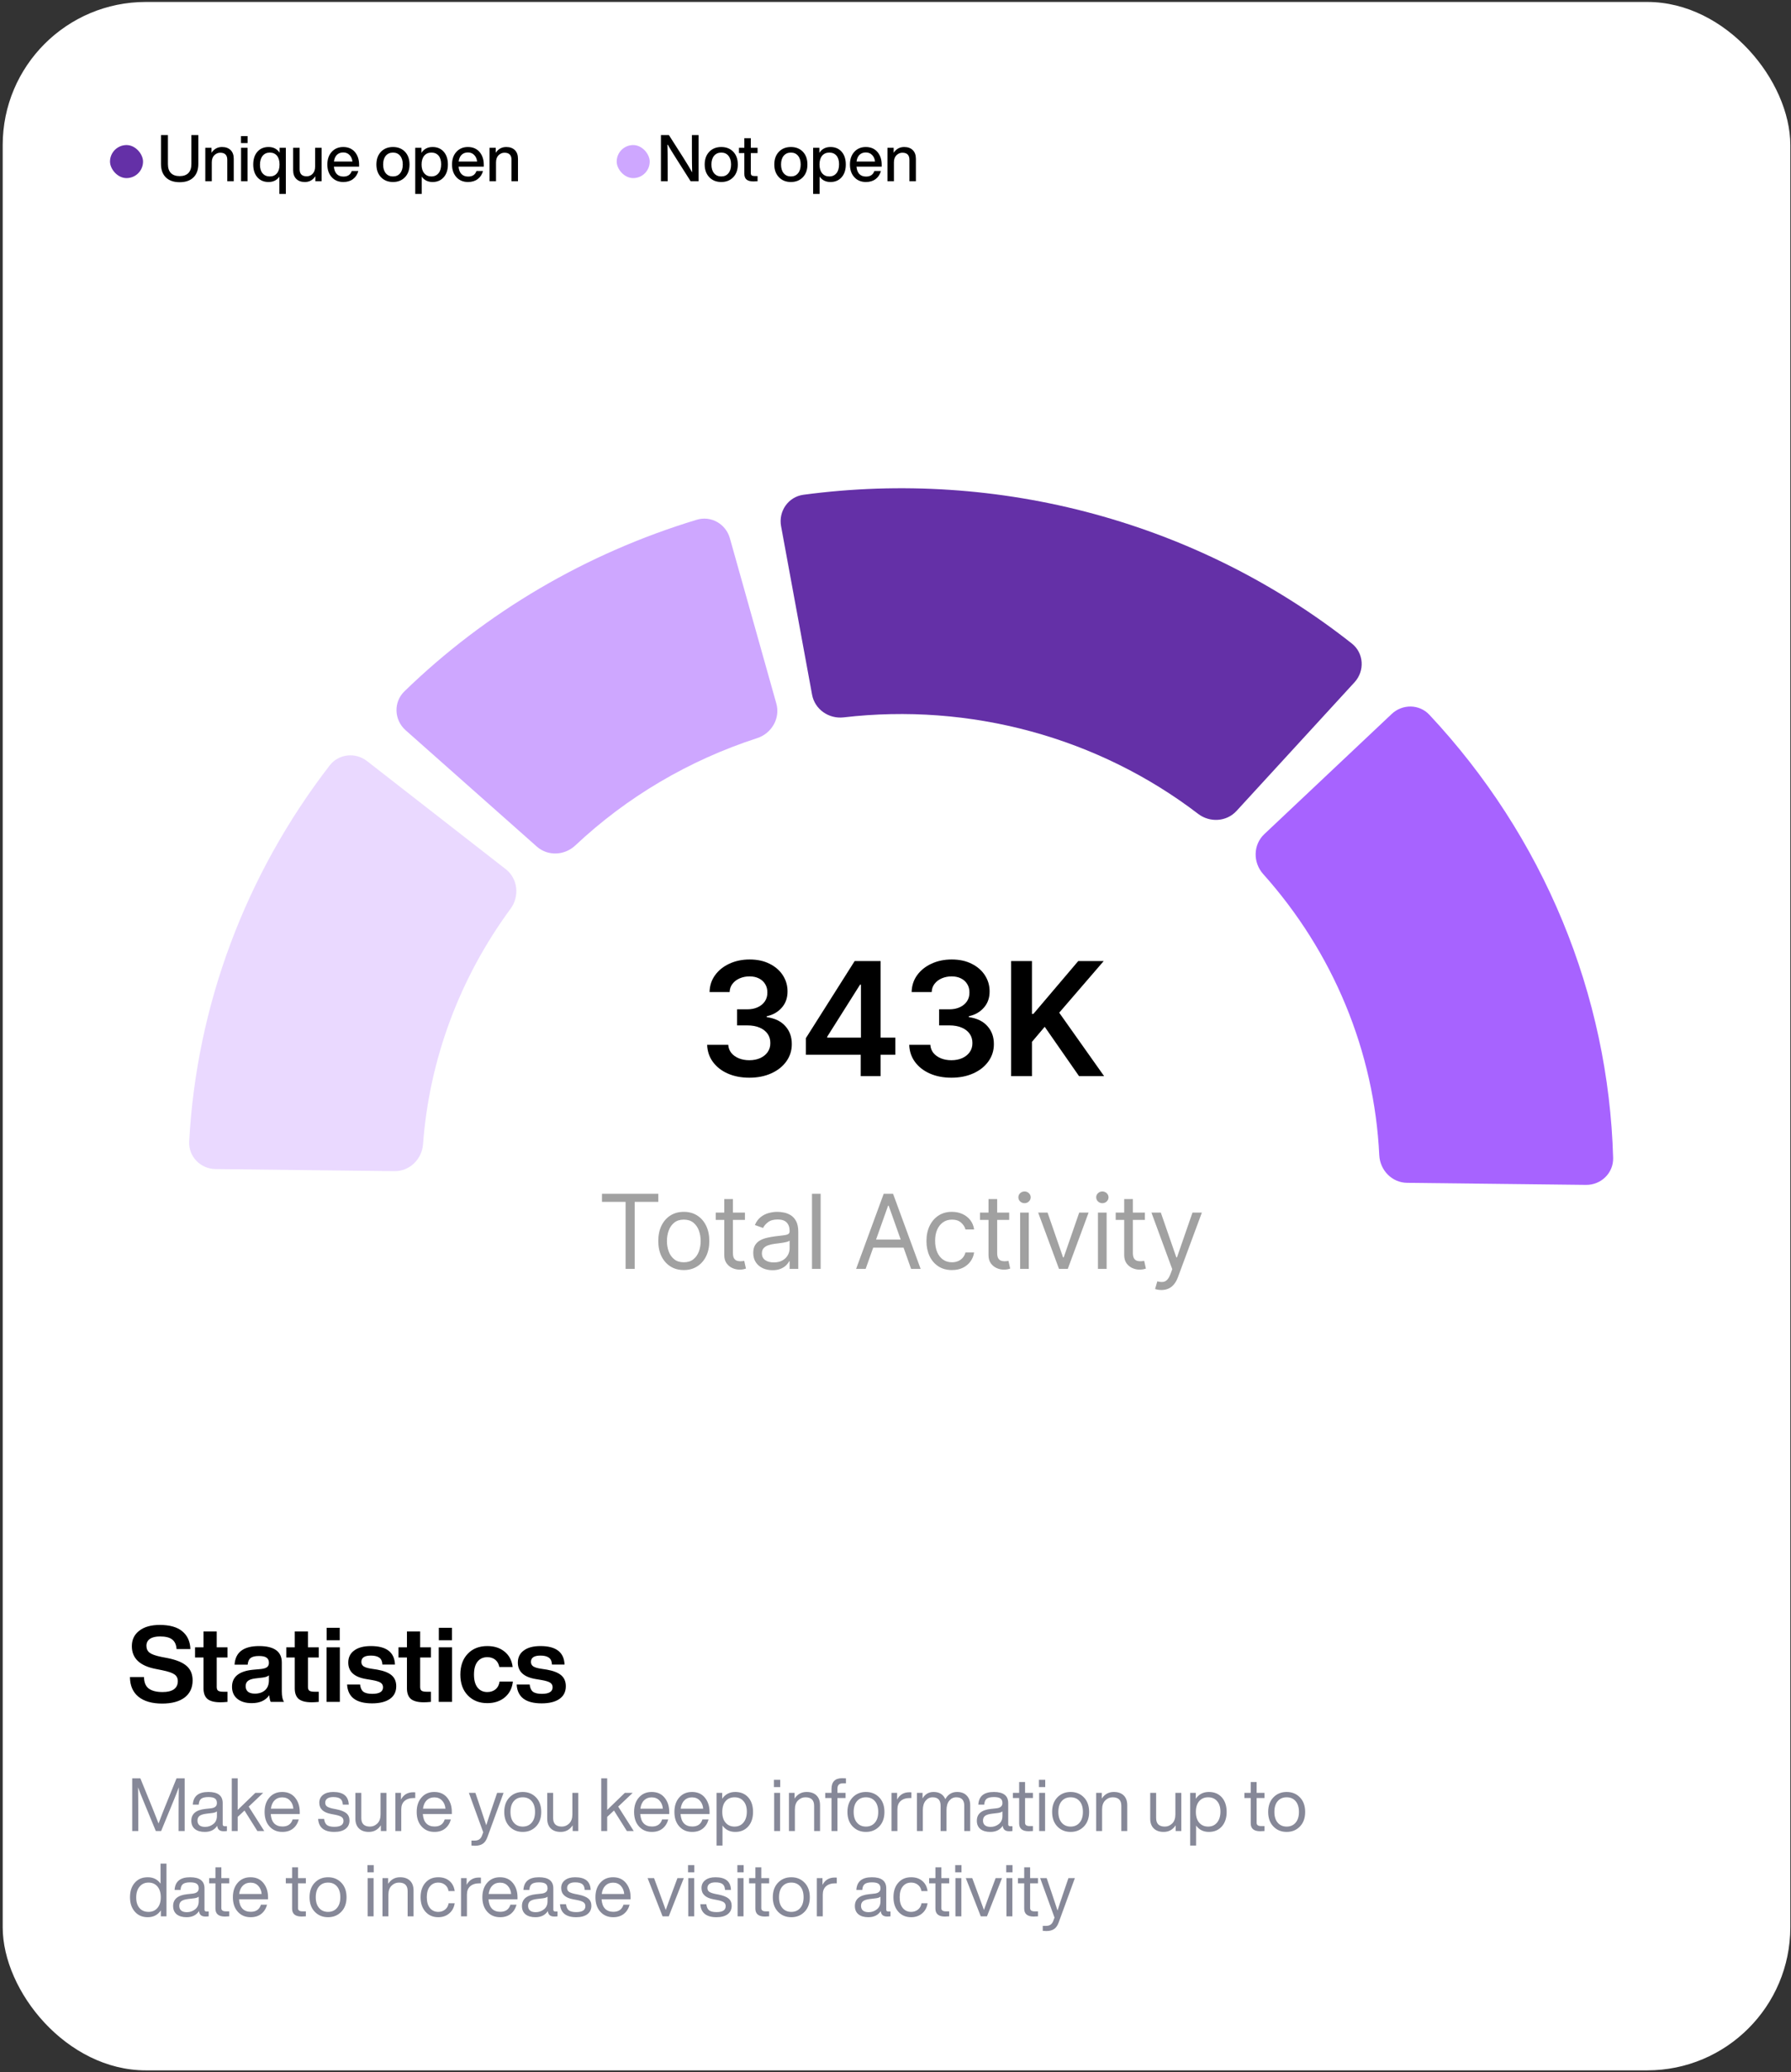 <svg width="567" height="656" viewBox="0 0 567 656" fill="none" xmlns="http://www.w3.org/2000/svg">
<rect x="0" y="0" width="567" height="656" fill="#333333" stroke="none"/>
<g clip-path="url(#clip0_1_2031)">
<rect x="0.855" y="0.62" width="565.928" height="654.765" rx="45.302" fill="white"/>
<path d="M61.225 56.181C60.186 57.18 58.736 57.679 56.876 57.679C55.016 57.679 53.566 57.18 52.526 56.181C51.487 55.169 50.967 53.746 50.967 51.913V42.763H53.162V51.934C53.162 53.192 53.477 54.143 54.106 54.786C54.749 55.429 55.672 55.75 56.876 55.75C58.08 55.75 58.996 55.429 59.625 54.786C60.268 54.143 60.59 53.192 60.59 51.934V42.763H62.785V51.913C62.785 53.746 62.265 55.169 61.225 56.181ZM70.288 46.538C71.45 46.538 72.36 46.866 73.016 47.523C73.673 48.166 74.001 49.082 74.001 50.272V57.371H71.95V50.559C71.95 49.082 71.204 48.343 69.713 48.343C69.029 48.343 68.414 48.603 67.867 49.123C67.32 49.657 67.046 50.416 67.046 51.401V57.371H64.994V46.784H66.964V48.364C67.771 47.147 68.879 46.538 70.288 46.538ZM78.387 45.286H76.294V43.091H78.387V45.286ZM78.367 57.371H76.315V46.784H78.367V57.371ZM88.521 48.343V46.784H90.49V61.392H88.439V55.935C87.645 57.056 86.503 57.617 85.012 57.617C83.535 57.617 82.359 57.118 81.483 56.12C80.608 55.121 80.17 53.774 80.17 52.078C80.17 50.382 80.608 49.034 81.483 48.036C82.359 47.037 83.535 46.538 85.012 46.538C86.558 46.538 87.727 47.14 88.521 48.343ZM82.304 52.16C82.304 53.336 82.584 54.246 83.145 54.889C83.706 55.531 84.458 55.853 85.402 55.853C86.373 55.853 87.132 55.518 87.68 54.847C88.227 54.205 88.5 53.281 88.5 52.078C88.5 50.888 88.227 49.958 87.68 49.287C87.132 48.631 86.373 48.303 85.402 48.303C84.458 48.303 83.706 48.645 83.145 49.328C82.584 50.012 82.304 50.956 82.304 52.16ZM99.76 52.755V46.784H101.812V57.371H99.842V55.791C99.035 57.009 97.927 57.617 96.518 57.617C95.356 57.617 94.446 57.289 93.79 56.633C93.133 55.976 92.805 55.059 92.805 53.883V46.784H94.856V53.596C94.856 55.073 95.602 55.812 97.093 55.812C97.845 55.812 98.474 55.545 98.98 55.012C99.5 54.465 99.76 53.712 99.76 52.755ZM113.686 52.16V52.755H105.705C105.801 53.794 106.108 54.581 106.628 55.114C107.148 55.634 107.852 55.894 108.742 55.894C110.082 55.894 110.957 55.306 111.368 54.129H113.44C113.153 55.21 112.592 56.065 111.758 56.694C110.937 57.309 109.918 57.617 108.7 57.617C107.182 57.617 105.958 57.111 105.028 56.099C104.098 55.087 103.633 53.746 103.633 52.078C103.633 50.409 104.098 49.069 105.028 48.056C105.958 47.044 107.169 46.538 108.659 46.538C110.219 46.538 111.45 47.065 112.353 48.118C113.242 49.171 113.686 50.518 113.686 52.16ZM108.659 48.261C107.852 48.261 107.189 48.508 106.669 49C106.163 49.492 105.849 50.204 105.726 51.134H111.573C111.477 50.272 111.169 49.581 110.65 49.062C110.144 48.528 109.48 48.261 108.659 48.261ZM128.209 56.099C127.238 57.111 125.973 57.617 124.413 57.617C122.854 57.617 121.589 57.111 120.618 56.099C119.646 55.087 119.161 53.746 119.161 52.078C119.161 50.395 119.646 49.048 120.618 48.036C121.575 47.037 122.84 46.538 124.413 46.538C125.986 46.538 127.251 47.037 128.209 48.036C129.166 49.034 129.645 50.382 129.645 52.078C129.645 53.76 129.166 55.1 128.209 56.099ZM122.136 54.847C122.697 55.518 123.456 55.853 124.413 55.853C125.371 55.853 126.123 55.518 126.67 54.847C127.231 54.177 127.511 53.254 127.511 52.078C127.511 50.901 127.231 49.978 126.67 49.308C126.123 48.638 125.371 48.303 124.413 48.303C123.456 48.303 122.697 48.638 122.136 49.308C121.575 49.978 121.295 50.901 121.295 52.078C121.295 53.254 121.575 54.177 122.136 54.847ZM136.953 46.538C138.431 46.538 139.607 47.037 140.482 48.036C141.358 49.034 141.795 50.382 141.795 52.078C141.795 53.76 141.358 55.1 140.482 56.099C139.593 57.111 138.417 57.617 136.953 57.617C135.449 57.617 134.3 57.043 133.506 55.894V61.392H131.455V46.784H133.424V48.385C134.218 47.154 135.394 46.538 136.953 46.538ZM134.307 54.847C134.854 55.518 135.606 55.853 136.563 55.853C137.521 55.853 138.28 55.511 138.841 54.827C139.388 54.157 139.662 53.213 139.662 51.996C139.662 50.819 139.388 49.91 138.841 49.267C138.294 48.624 137.535 48.303 136.563 48.303C135.62 48.303 134.867 48.631 134.307 49.287C133.746 49.971 133.465 50.901 133.465 52.078C133.465 53.254 133.746 54.177 134.307 54.847ZM153.158 52.16V52.755H145.177C145.272 53.794 145.58 54.581 146.1 55.114C146.62 55.634 147.324 55.894 148.213 55.894C149.554 55.894 150.429 55.306 150.839 54.129H152.911C152.624 55.21 152.063 56.065 151.229 56.694C150.408 57.309 149.389 57.617 148.172 57.617C146.654 57.617 145.43 57.111 144.499 56.099C143.569 55.087 143.104 53.746 143.104 52.078C143.104 50.409 143.569 49.069 144.499 48.056C145.43 47.044 146.64 46.538 148.131 46.538C149.69 46.538 150.921 47.065 151.824 48.118C152.713 49.171 153.158 50.518 153.158 52.16ZM148.131 48.261C147.324 48.261 146.661 48.508 146.141 49C145.635 49.492 145.32 50.204 145.197 51.134H151.044C150.949 50.272 150.641 49.581 150.121 49.062C149.615 48.528 148.952 48.261 148.131 48.261ZM160.271 46.538C161.433 46.538 162.343 46.866 163 47.523C163.656 48.166 163.984 49.082 163.984 50.272V57.371H161.933V50.559C161.933 49.082 161.187 48.343 159.696 48.343C159.012 48.343 158.397 48.603 157.85 49.123C157.303 49.657 157.029 50.416 157.029 51.401V57.371H154.977V46.784H156.947V48.364C157.754 47.147 158.862 46.538 160.271 46.538Z" fill="black"/>
<rect x="34.828" y="45.922" width="10.458" height="10.458" rx="5.229" fill="#6430A7"/>
<path d="M219.049 47.195V42.763H221.162V57.371H218.639L214.145 50.293C212.832 48.241 211.882 46.675 211.293 45.594C211.348 47.222 211.375 49.67 211.375 52.939V57.371H209.242V42.763H211.765L216.279 49.841C217.496 51.77 218.447 53.343 219.131 54.56C219.076 52.919 219.049 50.464 219.049 47.195ZM232.14 56.099C231.169 57.111 229.904 57.617 228.345 57.617C226.785 57.617 225.52 57.111 224.549 56.099C223.578 55.087 223.092 53.746 223.092 52.078C223.092 50.395 223.578 49.048 224.549 48.036C225.507 47.037 226.772 46.538 228.345 46.538C229.918 46.538 231.183 47.037 232.14 48.036C233.098 49.034 233.577 50.382 233.577 52.078C233.577 53.76 233.098 55.1 232.14 56.099ZM226.067 54.847C226.628 55.518 227.387 55.853 228.345 55.853C229.302 55.853 230.055 55.518 230.602 54.847C231.162 54.177 231.443 53.254 231.443 52.078C231.443 50.901 231.162 49.978 230.602 49.308C230.055 48.638 229.302 48.303 228.345 48.303C227.387 48.303 226.628 48.638 226.067 49.308C225.507 49.978 225.226 50.901 225.226 52.078C225.226 53.254 225.507 54.177 226.067 54.847ZM239.832 46.784V48.467H237.698V54.827C237.698 55.142 237.787 55.374 237.965 55.525C238.156 55.661 238.471 55.73 238.909 55.73H239.832V57.371C239.38 57.412 238.963 57.433 238.58 57.433C237.582 57.433 236.843 57.241 236.364 56.858C235.886 56.475 235.646 55.86 235.646 55.012V48.467H233.943V46.784H235.646V43.748H237.698V46.784H239.832ZM254.18 56.099C253.209 57.111 251.944 57.617 250.385 57.617C248.825 57.617 247.56 57.111 246.589 56.099C245.618 55.087 245.132 53.746 245.132 52.078C245.132 50.395 245.618 49.048 246.589 48.036C247.546 47.037 248.812 46.538 250.385 46.538C251.958 46.538 253.223 47.037 254.18 48.036C255.138 49.034 255.617 50.382 255.617 52.078C255.617 53.76 255.138 55.1 254.18 56.099ZM248.107 54.847C248.668 55.518 249.427 55.853 250.385 55.853C251.342 55.853 252.094 55.518 252.642 54.847C253.202 54.177 253.483 53.254 253.483 52.078C253.483 50.901 253.202 49.978 252.642 49.308C252.094 48.638 251.342 48.303 250.385 48.303C249.427 48.303 248.668 48.638 248.107 49.308C247.546 49.978 247.266 50.901 247.266 52.078C247.266 53.254 247.546 54.177 248.107 54.847ZM262.925 46.538C264.402 46.538 265.578 47.037 266.454 48.036C267.329 49.034 267.767 50.382 267.767 52.078C267.767 53.76 267.329 55.1 266.454 56.099C265.565 57.111 264.388 57.617 262.925 57.617C261.42 57.617 260.271 57.043 259.478 55.894V61.392H257.426V46.784H259.396V48.385C260.189 47.154 261.365 46.538 262.925 46.538ZM260.278 54.847C260.825 55.518 261.577 55.853 262.535 55.853C263.492 55.853 264.251 55.511 264.812 54.827C265.359 54.157 265.633 53.213 265.633 51.996C265.633 50.819 265.359 49.91 264.812 49.267C264.265 48.624 263.506 48.303 262.535 48.303C261.591 48.303 260.839 48.631 260.278 49.287C259.717 49.971 259.437 50.901 259.437 52.078C259.437 53.254 259.717 54.177 260.278 54.847ZM279.129 52.16V52.755H271.148C271.244 53.794 271.551 54.581 272.071 55.114C272.591 55.634 273.295 55.894 274.184 55.894C275.525 55.894 276.4 55.306 276.811 54.129H278.883C278.596 55.21 278.035 56.065 277.2 56.694C276.38 57.309 275.361 57.617 274.143 57.617C272.625 57.617 271.401 57.111 270.471 56.099C269.541 55.087 269.076 53.746 269.076 52.078C269.076 50.409 269.541 49.069 270.471 48.056C271.401 47.044 272.611 46.538 274.102 46.538C275.662 46.538 276.893 47.065 277.795 48.118C278.685 49.171 279.129 50.518 279.129 52.16ZM274.102 48.261C273.295 48.261 272.632 48.508 272.112 49C271.606 49.492 271.292 50.204 271.168 51.134H277.016C276.92 50.272 276.612 49.581 276.093 49.062C275.586 48.528 274.923 48.261 274.102 48.261ZM286.242 46.538C287.405 46.538 288.314 46.866 288.971 47.523C289.627 48.166 289.956 49.082 289.956 50.272V57.371H287.904V50.559C287.904 49.082 287.159 48.343 285.668 48.343C284.984 48.343 284.368 48.603 283.821 49.123C283.274 49.657 283 50.416 283 51.401V57.371H280.949V46.784H282.918V48.364C283.725 47.147 284.833 46.538 286.242 46.538Z" fill="black"/>
<rect x="195.233" y="45.922" width="10.458" height="10.458" rx="5.229" fill="#CEA7FF"/>
<path d="M237.225 341.152C234.664 341.152 232.388 340.713 230.396 339.836C228.416 338.958 226.851 337.737 225.701 336.172C224.551 334.607 223.94 332.799 223.869 330.748H230.556C230.615 331.732 230.942 332.591 231.534 333.327C232.127 334.05 232.916 334.613 233.9 335.016C234.884 335.419 235.986 335.621 237.208 335.621C238.512 335.621 239.668 335.395 240.676 334.945C241.683 334.483 242.472 333.842 243.041 333.024C243.61 332.206 243.889 331.263 243.877 330.196C243.889 329.094 243.604 328.122 243.023 327.28C242.442 326.438 241.6 325.78 240.498 325.306C239.407 324.831 238.091 324.594 236.55 324.594H233.331V319.508H236.55C237.818 319.508 238.927 319.288 239.875 318.85C240.836 318.411 241.589 317.795 242.134 317C242.679 316.194 242.946 315.263 242.934 314.208C242.946 313.176 242.715 312.281 242.241 311.522C241.778 310.752 241.12 310.153 240.267 309.726C239.425 309.299 238.435 309.086 237.297 309.086C236.182 309.086 235.151 309.288 234.202 309.691C233.254 310.094 232.489 310.669 231.908 311.416C231.327 312.151 231.019 313.028 230.983 314.048H224.634C224.681 312.009 225.268 310.218 226.395 308.677C227.533 307.124 229.05 305.914 230.947 305.049C232.844 304.171 234.973 303.733 237.332 303.733C239.763 303.733 241.873 304.189 243.663 305.102C245.466 306.003 246.859 307.219 247.843 308.748C248.827 310.278 249.319 311.967 249.319 313.817C249.331 315.868 248.726 317.587 247.505 318.974C246.296 320.361 244.707 321.268 242.739 321.695V321.98C245.3 322.336 247.262 323.284 248.625 324.825C250.001 326.355 250.683 328.258 250.671 330.534C250.671 332.574 250.09 334.4 248.928 336.012C247.778 337.613 246.189 338.869 244.161 339.782C242.146 340.695 239.834 341.152 237.225 341.152ZM255.116 333.896V328.649L270.57 304.231H274.946V311.7H272.278L261.874 328.187V328.471H283.447V333.896H255.116ZM272.491 340.654V332.295L272.562 329.947V304.231H278.787V340.654H272.491ZM301.199 341.152C298.638 341.152 296.362 340.713 294.37 339.836C292.39 338.958 290.825 337.737 289.674 336.172C288.524 334.607 287.914 332.799 287.843 330.748H294.53C294.589 331.732 294.915 332.591 295.508 333.327C296.101 334.05 296.889 334.613 297.873 335.016C298.857 335.419 299.96 335.621 301.181 335.621C302.485 335.621 303.641 335.395 304.649 334.945C305.657 334.483 306.445 333.842 307.015 333.024C307.584 332.206 307.862 331.263 307.85 330.196C307.862 329.094 307.578 328.122 306.997 327.28C306.416 326.438 305.574 325.78 304.471 325.306C303.381 324.831 302.064 324.594 300.523 324.594H297.304V319.508H300.523C301.792 319.508 302.9 319.288 303.849 318.85C304.809 318.411 305.562 317.795 306.108 317C306.653 316.194 306.92 315.263 306.908 314.208C306.92 313.176 306.688 312.281 306.214 311.522C305.752 310.752 305.094 310.153 304.24 309.726C303.398 309.299 302.408 309.086 301.27 309.086C300.156 309.086 299.124 309.288 298.176 309.691C297.227 310.094 296.462 310.669 295.881 311.416C295.3 312.151 294.992 313.028 294.957 314.048H288.607C288.655 312.009 289.242 310.218 290.368 308.677C291.506 307.124 293.024 305.914 294.921 305.049C296.818 304.171 298.946 303.733 301.306 303.733C303.736 303.733 305.847 304.189 307.637 305.102C309.439 306.003 310.832 307.219 311.816 308.748C312.8 310.278 313.293 311.967 313.293 313.817C313.304 315.868 312.7 317.587 311.478 318.974C310.269 320.361 308.68 321.268 306.712 321.695V321.98C309.273 322.336 311.235 323.284 312.599 324.825C313.974 326.355 314.656 328.258 314.644 330.534C314.644 332.574 314.063 334.4 312.901 336.012C311.751 337.613 310.162 338.869 308.135 339.782C306.119 340.695 303.807 341.152 301.199 341.152ZM320.103 340.654V304.231H326.701V320.966H327.146L341.356 304.231H349.412L335.327 320.575L349.537 340.654H341.605L330.738 325.039L326.701 329.805V340.654H320.103Z" fill="black"/>
<path d="M247.274 166.561C246.402 161.821 249.572 157.261 254.351 156.621C285.11 152.504 316.447 154.562 346.392 162.705C376.24 170.821 404.001 184.789 427.961 203.705C431.799 206.735 432.124 212.377 428.814 215.985L391.454 256.718C388.298 260.157 383.003 260.459 379.3 257.628C363.623 245.642 345.623 236.756 326.325 231.508C307.051 226.268 286.919 224.776 267.092 227.089C262.387 227.638 257.947 224.567 257.09 219.91L247.274 166.561Z" fill="#6430A7"/>
<path d="M440.594 226.009C443.989 222.807 449.321 222.856 452.505 226.258C470.441 245.417 484.724 267.525 494.664 291.559C504.55 315.46 509.968 340.845 510.69 366.535C510.824 371.311 506.883 375.141 502.105 375.086L445.457 374.432C440.679 374.377 436.884 370.456 436.654 365.684C435.869 349.385 432.271 333.307 425.99 318.121C419.729 302.983 410.905 288.982 399.899 276.683C396.638 273.039 396.691 267.415 400.253 264.055L440.594 226.009Z" fill="#A763FF"/>
<path d="M128.414 231.164C124.755 227.92 124.507 222.273 128.019 218.861C153.855 193.761 185.629 175.111 220.589 164.529C225.106 163.162 229.792 165.853 231.068 170.393L245.772 222.703C247.081 227.36 244.305 232.167 239.701 233.662C218.121 240.666 198.442 252.277 182.131 267.632C178.733 270.831 173.435 271.084 169.948 267.992L128.414 231.164Z" fill="#CEA7FF"/>
<path d="M68.255 370.081C63.477 370.026 59.635 366.106 59.893 361.335C62.218 318.3 77.692 276.878 104.357 242.318C107.209 238.621 112.518 238.06 116.197 240.926L160.109 275.139C163.964 278.143 164.539 283.732 161.637 287.673C145.506 309.586 135.918 335.371 133.929 362.192C133.576 366.957 129.68 370.79 124.903 370.735L68.255 370.081Z" fill="#EAD9FF"/>
<path d="M190.579 380.459V377.906H208.405V380.459H200.931V401.674H198.053V380.459H190.579ZM216.479 402.045C214.87 402.045 213.458 401.662 212.243 400.896C211.036 400.13 210.092 399.059 209.411 397.682C208.738 396.304 208.402 394.695 208.402 392.854C208.402 390.997 208.738 389.376 209.411 387.991C210.092 386.606 211.036 385.53 212.243 384.765C213.458 383.999 214.87 383.616 216.479 383.616C218.088 383.616 219.497 383.999 220.704 384.765C221.918 385.53 222.862 386.606 223.535 387.991C224.216 389.376 224.557 390.997 224.557 392.854C224.557 394.695 224.216 396.304 223.535 397.682C222.862 399.059 221.918 400.13 220.704 400.896C219.497 401.662 218.088 402.045 216.479 402.045ZM216.479 399.585C217.702 399.585 218.707 399.271 219.497 398.645C220.286 398.018 220.87 397.194 221.249 396.173C221.628 395.152 221.818 394.045 221.818 392.854C221.818 391.662 221.628 390.552 221.249 389.523C220.87 388.494 220.286 387.662 219.497 387.028C218.707 386.393 217.702 386.076 216.479 386.076C215.257 386.076 214.251 386.393 213.462 387.028C212.672 387.662 212.088 388.494 211.709 389.523C211.33 390.552 211.141 391.662 211.141 392.854C211.141 394.045 211.33 395.152 211.709 396.173C212.088 397.194 212.672 398.018 213.462 398.645C214.251 399.271 215.257 399.585 216.479 399.585ZM235.836 383.848V386.169H226.598V383.848H235.836ZM229.291 379.577H232.03V396.567C232.03 397.341 232.142 397.921 232.366 398.308C232.598 398.687 232.892 398.943 233.248 399.074C233.612 399.198 233.995 399.26 234.397 399.26C234.699 399.26 234.947 399.244 235.14 399.213C235.333 399.175 235.488 399.144 235.604 399.121L236.161 401.581C235.976 401.651 235.716 401.72 235.384 401.79C235.051 401.867 234.629 401.906 234.119 401.906C233.345 401.906 232.587 401.74 231.844 401.407C231.109 401.074 230.498 400.567 230.01 399.887C229.531 399.206 229.291 398.347 229.291 397.31V379.577ZM244.548 402.092C243.419 402.092 242.394 401.879 241.473 401.453C240.552 401.02 239.821 400.397 239.279 399.585C238.738 398.765 238.467 397.774 238.467 396.614C238.467 395.593 238.668 394.765 239.071 394.13C239.473 393.488 240.011 392.985 240.684 392.621C241.357 392.258 242.1 391.987 242.912 391.809C243.732 391.623 244.556 391.476 245.384 391.368C246.467 391.229 247.345 391.124 248.018 391.055C248.699 390.977 249.195 390.85 249.504 390.672C249.821 390.494 249.98 390.184 249.98 389.743V389.65C249.98 388.505 249.666 387.616 249.04 386.981C248.421 386.347 247.481 386.03 246.22 386.03C244.912 386.03 243.887 386.316 243.144 386.888C242.401 387.461 241.879 388.072 241.577 388.722L238.978 387.794C239.442 386.71 240.061 385.867 240.835 385.264C241.616 384.652 242.467 384.227 243.388 383.987C244.316 383.739 245.229 383.616 246.127 383.616C246.699 383.616 247.357 383.685 248.1 383.824C248.85 383.956 249.574 384.231 250.27 384.648C250.974 385.066 251.558 385.697 252.022 386.54C252.487 387.384 252.719 388.513 252.719 389.929V401.674H249.98V399.26H249.841C249.655 399.647 249.345 400.061 248.912 400.502C248.479 400.943 247.902 401.318 247.183 401.627C246.463 401.937 245.585 402.092 244.548 402.092ZM244.966 399.631C246.049 399.631 246.962 399.418 247.705 398.993C248.456 398.567 249.02 398.018 249.4 397.345C249.786 396.672 249.98 395.964 249.98 395.221V392.714C249.864 392.854 249.608 392.981 249.214 393.097C248.827 393.206 248.378 393.302 247.868 393.387C247.365 393.465 246.873 393.534 246.394 393.596C245.922 393.651 245.539 393.697 245.245 393.736C244.533 393.828 243.868 393.979 243.249 394.188C242.637 394.389 242.142 394.695 241.763 395.105C241.392 395.507 241.206 396.057 241.206 396.753C241.206 397.705 241.558 398.424 242.262 398.912C242.974 399.391 243.875 399.631 244.966 399.631ZM259.803 377.906V401.674H257.064V377.906H259.803ZM274.05 401.674H271.033L279.76 377.906H282.731L291.459 401.674H288.441L281.339 381.666H281.153L274.05 401.674ZM275.164 392.389H287.327V394.943H275.164V392.389ZM301.378 402.045C299.706 402.045 298.267 401.651 297.06 400.861C295.853 400.072 294.925 398.985 294.275 397.6C293.625 396.215 293.3 394.633 293.3 392.854C293.3 391.043 293.633 389.445 294.298 388.061C294.971 386.668 295.908 385.581 297.107 384.799C298.314 384.01 299.722 383.616 301.331 383.616C302.585 383.616 303.714 383.848 304.72 384.312C305.726 384.776 306.55 385.426 307.192 386.262C307.834 387.097 308.233 388.072 308.387 389.186H305.648C305.44 388.374 304.975 387.654 304.256 387.028C303.544 386.393 302.585 386.076 301.378 386.076C300.31 386.076 299.374 386.354 298.569 386.912C297.772 387.461 297.149 388.238 296.701 389.244C296.26 390.242 296.039 391.415 296.039 392.761C296.039 394.138 296.256 395.337 296.689 396.358C297.13 397.38 297.749 398.173 298.546 398.738C299.35 399.302 300.294 399.585 301.378 399.585C302.089 399.585 302.735 399.461 303.316 399.213C303.896 398.966 304.387 398.61 304.79 398.146C305.192 397.682 305.478 397.124 305.648 396.475H308.387C308.233 397.527 307.85 398.475 307.238 399.318C306.635 400.153 305.834 400.819 304.836 401.314C303.846 401.801 302.693 402.045 301.378 402.045ZM319.49 383.848V386.169H310.252V383.848H319.49ZM312.945 379.577H315.684V396.567C315.684 397.341 315.796 397.921 316.02 398.308C316.252 398.687 316.546 398.943 316.902 399.074C317.266 399.198 317.649 399.26 318.051 399.26C318.353 399.26 318.6 399.244 318.794 399.213C318.987 399.175 319.142 399.144 319.258 399.121L319.815 401.581C319.629 401.651 319.37 401.72 319.038 401.79C318.705 401.867 318.283 401.906 317.773 401.906C316.999 401.906 316.241 401.74 315.498 401.407C314.763 401.074 314.152 400.567 313.664 399.887C313.184 399.206 312.945 398.347 312.945 397.31V379.577ZM322.956 401.674V383.848H325.695V401.674H322.956ZM324.349 380.877C323.815 380.877 323.355 380.695 322.968 380.331C322.589 379.968 322.399 379.53 322.399 379.02C322.399 378.509 322.589 378.072 322.968 377.708C323.355 377.345 323.815 377.163 324.349 377.163C324.883 377.163 325.34 377.345 325.719 377.708C326.105 378.072 326.299 378.509 326.299 379.02C326.299 379.53 326.105 379.968 325.719 380.331C325.34 380.695 324.883 380.877 324.349 380.877ZM344.635 383.848L338.043 401.674H335.258L328.666 383.848H331.637L336.557 398.053H336.743L341.664 383.848H344.635ZM347.596 401.674V383.848H350.335V401.674H347.596ZM348.989 380.877C348.455 380.877 347.995 380.695 347.608 380.331C347.229 379.968 347.039 379.53 347.039 379.02C347.039 378.509 347.229 378.072 347.608 377.708C347.995 377.345 348.455 377.163 348.989 377.163C349.523 377.163 349.979 377.345 350.358 377.708C350.745 378.072 350.939 378.509 350.939 379.02C350.939 379.53 350.745 379.968 350.358 380.331C349.979 380.695 349.523 380.877 348.989 380.877ZM362.451 383.848V386.169H353.213V383.848H362.451ZM355.905 379.577H358.644V396.567C358.644 397.341 358.756 397.921 358.981 398.308C359.213 398.687 359.507 398.943 359.863 399.074C360.226 399.198 360.609 399.26 361.012 399.26C361.313 399.26 361.561 399.244 361.754 399.213C361.948 399.175 362.103 399.144 362.219 399.121L362.776 401.581C362.59 401.651 362.331 401.72 361.998 401.79C361.665 401.867 361.244 401.906 360.733 401.906C359.959 401.906 359.201 401.74 358.458 401.407C357.723 401.074 357.112 400.567 356.625 399.887C356.145 399.206 355.905 398.347 355.905 397.31V379.577ZM367.681 408.359C367.217 408.359 366.803 408.32 366.439 408.243C366.076 408.173 365.824 408.103 365.685 408.034L366.381 405.62C367.047 405.79 367.635 405.852 368.145 405.805C368.656 405.759 369.109 405.531 369.503 405.121C369.905 404.718 370.273 404.065 370.606 403.159L371.116 401.767L364.524 383.848H367.495L372.416 398.053H372.602L377.523 383.848H380.494L372.927 404.273C372.586 405.194 372.165 405.956 371.662 406.56C371.159 407.171 370.575 407.624 369.909 407.918C369.252 408.212 368.509 408.359 367.681 408.359Z" fill="#A1A1A1"/>
<path d="M51.343 539.277C48.109 539.277 45.599 538.552 43.815 537.102C42.053 535.652 41.16 533.577 41.138 530.878H45.588C45.61 532.574 46.112 533.789 47.094 534.525C48.098 535.262 49.559 535.63 51.477 535.63C53.039 535.63 54.232 535.34 55.057 534.76C55.883 534.157 56.295 533.299 56.295 532.183C56.295 531.246 55.939 530.532 55.225 530.042C54.533 529.551 53.262 529.116 51.41 528.737L49.403 528.335C44.294 527.376 41.74 524.967 41.74 521.108C41.74 519.056 42.521 517.427 44.082 516.223C45.644 514.996 47.808 514.382 50.574 514.382C53.719 514.382 56.095 515.051 57.701 516.39C59.329 517.728 60.188 519.602 60.277 522.011H55.894C55.805 520.651 55.347 519.647 54.522 519C53.719 518.353 52.425 518.029 50.641 518.029C49.258 518.029 48.198 518.286 47.462 518.799C46.726 519.312 46.358 520.037 46.358 520.974C46.358 521.933 46.692 522.669 47.361 523.182C48.053 523.695 49.269 524.13 51.009 524.487L53.083 524.889C55.872 525.447 57.879 526.283 59.106 527.398C60.355 528.491 60.98 530.008 60.98 531.949C60.98 534.269 60.132 536.076 58.437 537.37C56.742 538.641 54.377 539.277 51.343 539.277ZM72.02 521.476V524.688H68.607V534.024C68.607 534.581 68.752 534.972 69.042 535.195C69.355 535.418 69.868 535.529 70.582 535.529H72.02V538.741C71.106 538.831 70.37 538.875 69.812 538.875C67.938 538.875 66.566 538.53 65.696 537.838C64.849 537.124 64.425 535.998 64.425 534.459V524.688H61.748V521.476H64.425V516.457H68.607V521.476H72.02ZM89.916 538.741H85.7C85.5 538.385 85.344 537.682 85.232 536.633C84.072 538.306 82.221 539.143 79.677 539.143C77.781 539.143 76.265 538.686 75.127 537.771C74.012 536.857 73.454 535.585 73.454 533.957C73.454 530.811 75.662 529.016 80.079 528.569L82.689 528.335C83.559 528.224 84.183 528.023 84.563 527.733C84.942 527.421 85.132 526.963 85.132 526.361C85.132 525.625 84.886 525.09 84.395 524.755C83.927 524.398 83.124 524.22 81.986 524.22C80.759 524.22 79.878 524.432 79.343 524.855C78.808 525.257 78.495 525.96 78.406 526.963H74.257C74.502 523.037 77.09 521.074 82.02 521.074C86.816 521.074 89.214 522.803 89.214 526.261V535.462C89.214 536.979 89.448 538.072 89.916 538.741ZM80.681 536.132C81.998 536.132 83.068 535.775 83.894 535.061C84.719 534.325 85.132 533.276 85.132 531.916V530.343C84.73 530.7 84.072 530.934 83.157 531.046L80.882 531.313C79.767 531.447 78.964 531.715 78.473 532.116C78.004 532.496 77.77 533.053 77.77 533.789C77.77 534.525 78.016 535.105 78.506 535.529C79.019 535.931 79.745 536.132 80.681 536.132ZM100.906 521.476V524.688H97.493V534.024C97.493 534.581 97.638 534.972 97.928 535.195C98.24 535.418 98.754 535.529 99.467 535.529H100.906V538.741C99.992 538.831 99.255 538.875 98.698 538.875C96.824 538.875 95.452 538.53 94.582 537.838C93.734 537.124 93.311 535.998 93.311 534.459V524.688H90.634V521.476H93.311V516.457H97.493V521.476H100.906ZM107.557 519.234H103.408V515.286H107.557V519.234ZM107.591 538.741H103.375V521.476H107.591V538.741ZM117.781 539.21C112.739 539.21 110.107 537.225 109.884 533.254H114C114.111 534.325 114.457 535.083 115.037 535.529C115.639 535.975 116.576 536.198 117.848 536.198C120.123 536.198 121.261 535.507 121.261 534.124C121.261 533.499 121.015 533.02 120.524 532.685C120.034 532.351 119.152 532.072 117.881 531.849L115.907 531.514C112.137 530.889 110.252 529.149 110.252 526.294C110.252 524.666 110.877 523.394 112.126 522.48C113.375 521.543 115.137 521.074 117.413 521.074C122.342 521.074 124.885 523.026 125.042 526.93H121.06C121.015 525.904 120.692 525.179 120.089 524.755C119.487 524.309 118.595 524.086 117.413 524.086C115.405 524.086 114.401 524.755 114.401 526.093C114.401 526.673 114.624 527.131 115.07 527.465C115.516 527.778 116.253 528.023 117.279 528.201L119.454 528.536C121.55 528.915 123.067 529.518 124.004 530.343C124.963 531.168 125.443 532.317 125.443 533.789C125.443 535.529 124.774 536.868 123.435 537.805C122.097 538.741 120.212 539.21 117.781 539.21ZM136.425 521.476V524.688H133.012V534.024C133.012 534.581 133.157 534.972 133.447 535.195C133.759 535.418 134.273 535.529 134.986 535.529H136.425V538.741C135.511 538.831 134.774 538.875 134.217 538.875C132.343 538.875 130.971 538.53 130.101 537.838C129.253 537.124 128.83 535.998 128.83 534.459V524.688H126.153V521.476H128.83V516.457H133.012V521.476H136.425ZM143.076 519.234H138.927V515.286H143.076V519.234ZM143.11 538.741H138.894V521.476H143.11V538.741ZM154.27 539.143C151.727 539.143 149.664 538.318 148.08 536.667C146.518 535.038 145.738 532.852 145.738 530.109C145.738 527.343 146.518 525.145 148.08 523.517C149.619 521.889 151.682 521.074 154.27 521.074C156.523 521.074 158.363 521.677 159.791 522.881C161.219 524.063 162.055 525.67 162.301 527.7H158.085C157.884 526.696 157.449 525.926 156.78 525.391C156.11 524.855 155.274 524.588 154.27 524.588C152.954 524.588 151.917 525.067 151.158 526.026C150.422 526.963 150.054 528.324 150.054 530.109C150.054 531.893 150.433 533.265 151.192 534.224C151.95 535.161 152.976 535.63 154.27 535.63C155.296 535.63 156.155 535.351 156.846 534.793C157.56 534.213 157.995 533.388 158.151 532.317H162.367C162.144 534.392 161.297 536.053 159.824 537.303C158.352 538.53 156.501 539.143 154.27 539.143ZM171.468 539.21C166.426 539.21 163.794 537.225 163.571 533.254H167.687C167.798 534.325 168.144 535.083 168.724 535.529C169.326 535.975 170.263 536.198 171.535 536.198C173.81 536.198 174.948 535.507 174.948 534.124C174.948 533.499 174.702 533.02 174.211 532.685C173.721 532.351 172.84 532.072 171.568 531.849L169.594 531.514C165.824 530.889 163.939 529.149 163.939 526.294C163.939 524.666 164.564 523.394 165.813 522.48C167.062 521.543 168.824 521.074 171.1 521.074C176.029 521.074 178.572 523.026 178.729 526.93H174.747C174.702 525.904 174.379 525.179 173.776 524.755C173.174 524.309 172.282 524.086 171.1 524.086C169.092 524.086 168.088 524.755 168.088 526.093C168.088 526.673 168.311 527.131 168.757 527.465C169.203 527.778 169.94 528.023 170.966 528.201L173.141 528.536C175.238 528.915 176.754 529.518 177.691 530.343C178.65 531.168 179.13 532.317 179.13 533.789C179.13 535.529 178.461 536.868 177.122 537.805C175.784 538.741 173.899 539.21 171.468 539.21Z" fill="black"/>
<path d="M52.163 572.153L55.887 562.948H58.464V579.624H56.543V574.284C56.543 570.771 56.566 567.937 56.613 565.782C56.239 566.812 55.747 568.077 55.138 569.576L51.015 579.624H49.329L45.183 569.576C44.574 568.077 44.082 566.812 43.708 565.782C43.755 567.937 43.778 570.771 43.778 574.284V579.624H41.857V562.948H44.434L48.298 572.434C48.876 573.855 49.509 575.455 50.196 577.235C51.148 574.706 51.804 573.011 52.163 572.153ZM71.158 578.102H71.838V579.624C71.525 579.671 71.182 579.695 70.807 579.695C69.542 579.695 68.863 579.117 68.769 577.961C67.926 579.257 66.614 579.905 64.834 579.905C63.507 579.905 62.461 579.601 61.696 578.992C60.946 578.367 60.571 577.493 60.571 576.369C60.571 574.182 62.063 572.933 65.045 572.621L66.778 572.434C68.043 572.293 68.675 571.739 68.675 570.771C68.675 570.099 68.465 569.615 68.043 569.318C67.637 569.022 66.942 568.873 65.959 568.873C64.912 568.873 64.155 569.053 63.687 569.412C63.234 569.756 62.976 570.372 62.914 571.263H61.04C61.196 568.592 62.836 567.257 65.959 567.257C68.988 567.257 70.502 568.428 70.502 570.771V577.516C70.502 577.907 70.721 578.102 71.158 578.102ZM64.928 578.313C65.927 578.313 66.802 578.008 67.551 577.399C68.301 576.806 68.675 575.955 68.675 574.846V573.417C68.332 573.683 67.801 573.855 67.083 573.933L65.326 574.143C64.311 574.268 63.585 574.503 63.148 574.846C62.726 575.19 62.515 575.682 62.515 576.322C62.515 576.946 62.718 577.438 63.124 577.797C63.53 578.141 64.132 578.313 64.928 578.313ZM83.656 579.624H81.478L77.403 573.136L75.248 575.151V579.624H73.374V562.948H75.248V572.949L80.846 567.538H83.329L78.738 571.895L83.656 579.624ZM94.893 573.581V574.237H85.712C85.805 575.549 86.172 576.54 86.813 577.212C87.453 577.868 88.327 578.196 89.436 578.196C91.107 578.196 92.176 577.446 92.645 575.947H94.589C94.261 577.165 93.652 578.133 92.762 578.851C91.872 579.554 90.748 579.905 89.389 579.905C87.718 579.905 86.368 579.335 85.337 578.196C84.291 577.056 83.768 575.518 83.768 573.581C83.768 571.676 84.283 570.146 85.314 568.991C86.329 567.835 87.671 567.257 89.342 567.257C91.075 567.257 92.434 567.858 93.418 569.061C94.401 570.263 94.893 571.77 94.893 573.581ZM89.342 568.967C88.359 568.967 87.554 569.279 86.93 569.904C86.305 570.513 85.915 571.395 85.759 572.551H92.879C92.785 571.489 92.426 570.63 91.802 569.974C91.177 569.303 90.357 568.967 89.342 568.967ZM105.84 579.905C102.607 579.905 100.898 578.531 100.71 575.783H102.607C102.717 576.689 103.013 577.337 103.498 577.727C103.997 578.102 104.778 578.289 105.84 578.289C107.776 578.289 108.744 577.665 108.744 576.415C108.744 575.869 108.541 575.455 108.135 575.174C107.745 574.893 107.026 574.651 105.98 574.448L104.856 574.237C102.342 573.769 101.085 572.582 101.085 570.677C101.085 569.631 101.475 568.803 102.256 568.194C103.052 567.57 104.13 567.257 105.488 567.257C108.689 567.257 110.329 568.592 110.407 571.263H108.533C108.486 570.388 108.221 569.771 107.737 569.412C107.253 569.053 106.503 568.873 105.488 568.873C104.676 568.873 104.052 569.03 103.615 569.342C103.177 569.654 102.959 570.091 102.959 570.654C102.959 571.184 103.146 571.583 103.521 571.848C103.896 572.114 104.52 572.34 105.395 572.527L106.472 572.738C107.956 573.035 109.017 573.456 109.658 574.003C110.313 574.549 110.641 575.315 110.641 576.298C110.641 577.438 110.212 578.328 109.353 578.968C108.51 579.593 107.339 579.905 105.84 579.905ZM120.474 574.378V567.538H122.348V579.624H120.568V577.821C119.646 579.21 118.382 579.905 116.773 579.905C115.43 579.905 114.384 579.538 113.635 578.804C112.885 578.071 112.51 577.04 112.51 575.713V567.538H114.384V575.525C114.384 577.321 115.305 578.219 117.148 578.219C118.022 578.219 118.795 577.891 119.467 577.235C120.138 576.579 120.474 575.627 120.474 574.378ZM130.827 567.351C131.14 567.351 131.351 567.359 131.46 567.374V569.178H130.991C129.742 569.178 128.766 569.49 128.064 570.115C127.377 570.724 127.033 571.598 127.033 572.738V579.624H125.159V567.538H126.939V569.67C127.751 568.124 129.047 567.351 130.827 567.351ZM143.042 573.581V574.237H133.86C133.954 575.549 134.321 576.54 134.961 577.212C135.601 577.868 136.476 578.196 137.584 578.196C139.255 578.196 140.325 577.446 140.793 575.947H142.737C142.409 577.165 141.8 578.133 140.91 578.851C140.02 579.554 138.896 579.905 137.537 579.905C135.867 579.905 134.516 579.335 133.485 578.196C132.439 577.056 131.916 575.518 131.916 573.581C131.916 571.676 132.431 570.146 133.462 568.991C134.477 567.835 135.82 567.257 137.491 567.257C139.224 567.257 140.582 567.858 141.566 569.061C142.55 570.263 143.042 571.77 143.042 573.581ZM137.491 568.967C136.507 568.967 135.703 569.279 135.078 569.904C134.454 570.513 134.063 571.395 133.907 572.551H141.027C140.934 571.489 140.575 570.63 139.95 569.974C139.325 569.303 138.506 568.967 137.491 568.967ZM155.675 572.551L157.384 567.538H159.422L154.316 581.521C153.957 582.536 153.465 583.247 152.84 583.653C152.216 584.075 151.396 584.285 150.381 584.285C150.038 584.285 149.663 584.262 149.257 584.215V582.646H150.358C151.435 582.646 152.169 582.146 152.559 581.147L152.981 580.022L148.437 567.538H150.498L152.208 572.574C152.817 574.354 153.395 576.095 153.941 577.797C154.394 576.345 154.972 574.596 155.675 572.551ZM169.71 578.172C168.602 579.328 167.196 579.905 165.494 579.905C163.792 579.905 162.387 579.328 161.278 578.172C160.185 577.032 159.639 575.502 159.639 573.581C159.639 571.661 160.185 570.13 161.278 568.991C162.387 567.835 163.792 567.257 165.494 567.257C167.196 567.257 168.602 567.835 169.71 568.991C170.803 570.13 171.35 571.661 171.35 573.581C171.35 575.502 170.803 577.032 169.71 578.172ZM162.66 576.978C163.363 577.805 164.307 578.219 165.494 578.219C166.681 578.219 167.626 577.805 168.328 576.978C169.031 576.166 169.382 575.033 169.382 573.581C169.382 572.114 169.031 570.974 168.328 570.162C167.626 569.35 166.681 568.944 165.494 568.944C164.307 568.944 163.363 569.35 162.66 570.162C161.957 570.974 161.606 572.114 161.606 573.581C161.606 575.033 161.957 576.166 162.66 576.978ZM181.203 574.378V567.538H183.076V579.624H181.296V577.821C180.375 579.21 179.11 579.905 177.502 579.905C176.159 579.905 175.113 579.538 174.363 578.804C173.614 578.071 173.239 577.04 173.239 575.713V567.538H175.113V575.525C175.113 577.321 176.034 578.219 177.877 578.219C178.751 578.219 179.524 577.891 180.196 577.235C180.867 576.579 181.203 575.627 181.203 574.378ZM200.631 579.624H198.452L194.377 573.136L192.222 575.151V579.624H190.348V562.948H192.222V572.949L197.82 567.538H200.303L195.712 571.895L200.631 579.624ZM211.868 573.581V574.237H202.686C202.78 575.549 203.147 576.54 203.787 577.212C204.427 577.868 205.302 578.196 206.41 578.196C208.081 578.196 209.151 577.446 209.619 575.947H211.563C211.235 577.165 210.626 578.133 209.736 578.851C208.846 579.554 207.722 579.905 206.363 579.905C204.693 579.905 203.342 579.335 202.311 578.196C201.265 577.056 200.742 575.518 200.742 573.581C200.742 571.676 201.257 570.146 202.288 568.991C203.303 567.835 204.646 567.257 206.317 567.257C208.05 567.257 209.408 567.858 210.392 569.061C211.376 570.263 211.868 571.77 211.868 573.581ZM206.317 568.967C205.333 568.967 204.529 569.279 203.904 569.904C203.279 570.513 202.889 571.395 202.733 572.551H209.853C209.76 571.489 209.4 570.63 208.776 569.974C208.151 569.303 207.331 568.967 206.317 568.967ZM224.631 573.581V574.237H215.449C215.543 575.549 215.91 576.54 216.55 577.212C217.19 577.868 218.065 578.196 219.174 578.196C220.844 578.196 221.914 577.446 222.382 575.947H224.326C223.999 577.165 223.39 578.133 222.5 578.851C221.609 579.554 220.485 579.905 219.127 579.905C217.456 579.905 216.105 579.335 215.075 578.196C214.028 577.056 213.505 575.518 213.505 573.581C213.505 571.676 214.021 570.146 215.051 568.991C216.066 567.835 217.409 567.257 219.08 567.257C220.813 567.257 222.172 567.858 223.155 569.061C224.139 570.263 224.631 571.77 224.631 573.581ZM219.08 568.967C218.096 568.967 217.292 569.279 216.667 569.904C216.043 570.513 215.652 571.395 215.496 572.551H222.617C222.523 571.489 222.164 570.63 221.539 569.974C220.915 569.303 220.095 568.967 219.08 568.967ZM232.78 567.257C234.482 567.257 235.848 567.827 236.879 568.967C237.894 570.123 238.401 571.661 238.401 573.581C238.401 575.486 237.894 577.017 236.879 578.172C235.848 579.328 234.482 579.905 232.78 579.905C231.047 579.905 229.696 579.234 228.728 577.891V584.215H226.854V567.538H228.634V569.412C229.602 567.976 230.984 567.257 232.78 567.257ZM232.546 578.219C233.717 578.219 234.654 577.797 235.357 576.954C236.075 576.095 236.434 574.94 236.434 573.488C236.434 572.067 236.083 570.958 235.38 570.162C234.693 569.35 233.748 568.944 232.546 568.944C231.359 568.944 230.414 569.35 229.712 570.162C229.009 570.974 228.658 572.114 228.658 573.581C228.658 575.033 229.009 576.166 229.712 576.978C230.414 577.805 231.359 578.219 232.546 578.219ZM247.005 565.711H245.014V563.416H247.005V565.711ZM246.958 579.624H245.084V567.538H246.958V579.624ZM255.348 567.257C256.691 567.257 257.737 567.624 258.486 568.358C259.236 569.092 259.611 570.123 259.611 571.45V579.624H257.737V571.637C257.737 569.842 256.816 568.944 254.973 568.944C254.099 568.944 253.326 569.272 252.654 569.927C251.983 570.583 251.647 571.536 251.647 572.785V579.624H249.773V567.538H251.553V569.342C252.475 567.952 253.739 567.257 255.348 567.257ZM267.812 564.54H266.735C265.657 564.54 265.119 565.11 265.119 566.25V567.538H267.695V569.178H265.119V579.624H263.245V569.178H261.254V567.538H263.245V566.297C263.245 564.033 264.369 562.901 266.618 562.901C266.914 562.901 267.312 562.916 267.812 562.948V564.54ZM278.359 578.172C277.25 579.328 275.845 579.905 274.143 579.905C272.441 579.905 271.035 579.328 269.927 578.172C268.834 577.032 268.287 575.502 268.287 573.581C268.287 571.661 268.834 570.13 269.927 568.991C271.035 567.835 272.441 567.257 274.143 567.257C275.845 567.257 277.25 567.835 278.359 568.991C279.452 570.13 279.998 571.661 279.998 573.581C279.998 575.502 279.452 577.032 278.359 578.172ZM271.308 576.978C272.011 577.805 272.956 578.219 274.143 578.219C275.329 578.219 276.274 577.805 276.977 576.978C277.679 576.166 278.031 575.033 278.031 573.581C278.031 572.114 277.679 570.974 276.977 570.162C276.274 569.35 275.329 568.944 274.143 568.944C272.956 568.944 272.011 569.35 271.308 570.162C270.606 570.974 270.254 572.114 270.254 573.581C270.254 575.033 270.606 576.166 271.308 576.978ZM287.899 567.351C288.211 567.351 288.422 567.359 288.531 567.374V569.178H288.063C286.814 569.178 285.838 569.49 285.135 570.115C284.448 570.724 284.104 571.598 284.104 572.738V579.624H282.231V567.538H284.011V569.67C284.823 568.124 286.119 567.351 287.899 567.351ZM303 567.257C304.312 567.257 305.327 567.64 306.045 568.405C306.779 569.154 307.146 570.162 307.146 571.426V579.624H305.272V571.614C305.272 569.834 304.429 568.944 302.743 568.944C301.853 568.944 301.111 569.303 300.518 570.021C299.94 570.724 299.651 571.723 299.651 573.019V579.624H297.777V571.614C297.777 569.834 296.934 568.944 295.248 568.944C294.373 568.944 293.639 569.303 293.046 570.021C292.453 570.724 292.156 571.723 292.156 573.019V579.624H290.282V567.538H292.062V569.318C292.858 567.944 294.022 567.257 295.552 567.257C297.363 567.257 298.605 568.015 299.276 569.529C300.119 568.015 301.361 567.257 303 567.257ZM319.837 578.102H320.517V579.624C320.204 579.671 319.861 579.695 319.486 579.695C318.221 579.695 317.542 579.117 317.448 577.961C316.605 579.257 315.293 579.905 313.513 579.905C312.186 579.905 311.14 579.601 310.375 578.992C309.625 578.367 309.25 577.493 309.25 576.369C309.25 574.182 310.742 572.933 313.724 572.621L315.457 572.434C316.722 572.293 317.355 571.739 317.355 570.771C317.355 570.099 317.144 569.615 316.722 569.318C316.316 569.022 315.621 568.873 314.638 568.873C313.591 568.873 312.834 569.053 312.366 569.412C311.913 569.756 311.655 570.372 311.593 571.263H309.719C309.875 568.592 311.515 567.257 314.638 567.257C317.667 567.257 319.182 568.428 319.182 570.771V577.516C319.182 577.907 319.4 578.102 319.837 578.102ZM313.607 578.313C314.606 578.313 315.481 578.008 316.23 577.399C316.98 576.806 317.355 575.955 317.355 574.846V573.417C317.011 573.683 316.48 573.855 315.762 573.933L314.005 574.143C312.99 574.268 312.264 574.503 311.827 574.846C311.405 575.19 311.195 575.682 311.195 576.322C311.195 576.946 311.398 577.438 311.803 577.797C312.209 578.141 312.811 578.313 313.607 578.313ZM327.003 567.538V569.178H324.521V577.024C324.521 577.711 324.981 578.055 325.903 578.055H327.003V579.624C326.488 579.671 326.043 579.695 325.668 579.695C323.654 579.695 322.647 578.859 322.647 577.188V569.178H320.656V567.538H322.647V564.119H324.521V567.538H327.003ZM330.904 565.711H328.913V563.416H330.904V565.711ZM330.858 579.624H328.984V567.538H330.858V579.624ZM343.159 578.172C342.05 579.328 340.645 579.905 338.943 579.905C337.241 579.905 335.835 579.328 334.727 578.172C333.634 577.032 333.087 575.502 333.087 573.581C333.087 571.661 333.634 570.13 334.727 568.991C335.835 567.835 337.241 567.257 338.943 567.257C340.645 567.257 342.05 567.835 343.159 568.991C344.252 570.13 344.798 571.661 344.798 573.581C344.798 575.502 344.252 577.032 343.159 578.172ZM336.109 576.978C336.811 577.805 337.756 578.219 338.943 578.219C340.13 578.219 341.074 577.805 341.777 576.978C342.48 576.166 342.831 575.033 342.831 573.581C342.831 572.114 342.48 570.974 341.777 570.162C341.074 569.35 340.13 568.944 338.943 568.944C337.756 568.944 336.811 569.35 336.109 570.162C335.406 570.974 335.055 572.114 335.055 573.581C335.055 575.033 335.406 576.166 336.109 576.978ZM352.605 567.257C353.948 567.257 354.994 567.624 355.744 568.358C356.493 569.092 356.868 570.123 356.868 571.45V579.624H354.994V571.637C354.994 569.842 354.073 568.944 352.231 568.944C351.356 568.944 350.583 569.272 349.912 569.927C349.24 570.583 348.905 571.536 348.905 572.785V579.624H347.031V567.538H348.811V569.342C349.732 567.952 350.997 567.257 352.605 567.257ZM372.104 574.378V567.538H373.977V579.624H372.197V577.821C371.276 579.21 370.011 579.905 368.403 579.905C367.06 579.905 366.014 579.538 365.264 578.804C364.515 578.071 364.14 577.04 364.14 575.713V567.538H366.014V575.525C366.014 577.321 366.935 578.219 368.778 578.219C369.652 578.219 370.425 577.891 371.097 577.235C371.768 576.579 372.104 575.627 372.104 574.378ZM382.715 567.257C384.417 567.257 385.783 567.827 386.814 568.967C387.829 570.123 388.336 571.661 388.336 573.581C388.336 575.486 387.829 577.017 386.814 578.172C385.783 579.328 384.417 579.905 382.715 579.905C380.982 579.905 379.631 579.234 378.663 577.891V584.215H376.789V567.538H378.569V569.412C379.537 567.976 380.919 567.257 382.715 567.257ZM382.481 578.219C383.652 578.219 384.589 577.797 385.291 576.954C386.01 576.095 386.369 574.94 386.369 573.488C386.369 572.067 386.017 570.958 385.315 570.162C384.628 569.35 383.683 568.944 382.481 568.944C381.294 568.944 380.349 569.35 379.647 570.162C378.944 570.974 378.593 572.114 378.593 573.581C378.593 575.033 378.944 576.166 379.647 576.978C380.349 577.805 381.294 578.219 382.481 578.219ZM400.313 567.538V569.178H397.83V577.024C397.83 577.711 398.29 578.055 399.212 578.055H400.313V579.624C399.797 579.671 399.352 579.695 398.977 579.695C396.963 579.695 395.956 578.859 395.956 577.188V569.178H393.965V567.538H395.956V564.119H397.83V567.538H400.313ZM411.55 578.172C410.442 579.328 409.036 579.905 407.334 579.905C405.632 579.905 404.227 579.328 403.118 578.172C402.025 577.032 401.479 575.502 401.479 573.581C401.479 571.661 402.025 570.13 403.118 568.991C404.227 567.835 405.632 567.257 407.334 567.257C409.036 567.257 410.442 567.835 411.55 568.991C412.643 570.13 413.19 571.661 413.19 573.581C413.19 575.502 412.643 577.032 411.55 578.172ZM404.5 576.978C405.203 577.805 406.147 578.219 407.334 578.219C408.521 578.219 409.466 577.805 410.168 576.978C410.871 576.166 411.222 575.033 411.222 573.581C411.222 572.114 410.871 570.974 410.168 570.162C409.466 569.35 408.521 568.944 407.334 568.944C406.147 568.944 405.203 569.35 404.5 570.162C403.797 570.974 403.446 572.114 403.446 573.581C403.446 575.033 403.797 576.166 404.5 576.978ZM50.828 596.272V589.948H52.702V606.624H50.922V604.75C49.954 606.187 48.572 606.905 46.776 606.905C45.074 606.905 43.715 606.328 42.7 605.172C41.67 604.017 41.155 602.486 41.155 600.581C41.155 598.645 41.67 597.107 42.7 595.967C43.7 594.827 45.058 594.257 46.776 594.257C48.509 594.257 49.86 594.929 50.828 596.272ZM43.122 600.675C43.122 602.112 43.473 603.228 44.176 604.024C44.879 604.821 45.824 605.219 47.01 605.219C48.197 605.219 49.142 604.805 49.844 603.978C50.547 603.166 50.898 602.033 50.898 600.581C50.898 599.145 50.547 598.013 49.844 597.185C49.142 596.357 48.197 595.944 47.01 595.944C45.839 595.944 44.894 596.373 44.176 597.232C43.473 598.075 43.122 599.223 43.122 600.675ZM65.394 605.102H66.073V606.624C65.761 606.671 65.418 606.695 65.043 606.695C63.778 606.695 63.099 606.117 63.005 604.961C62.162 606.257 60.85 606.905 59.07 606.905C57.743 606.905 56.697 606.601 55.931 605.992C55.182 605.367 54.807 604.493 54.807 603.369C54.807 601.182 56.298 599.933 59.281 599.621L61.014 599.434C62.279 599.293 62.911 598.739 62.911 597.771C62.911 597.099 62.701 596.615 62.279 596.318C61.873 596.022 61.178 595.873 60.194 595.873C59.148 595.873 58.391 596.053 57.922 596.412C57.47 596.756 57.212 597.372 57.15 598.263H55.276C55.432 595.592 57.071 594.257 60.194 594.257C63.224 594.257 64.738 595.428 64.738 597.771V604.516C64.738 604.907 64.957 605.102 65.394 605.102ZM59.164 605.313C60.163 605.313 61.038 605.008 61.787 604.399C62.537 603.806 62.911 602.955 62.911 601.846V600.417C62.568 600.683 62.037 600.855 61.319 600.933L59.562 601.143C58.547 601.268 57.821 601.503 57.384 601.846C56.962 602.19 56.751 602.682 56.751 603.322C56.751 603.946 56.954 604.438 57.36 604.797C57.766 605.141 58.367 605.313 59.164 605.313ZM72.56 594.538V596.178H70.078V604.024C70.078 604.711 70.538 605.055 71.459 605.055H72.56V606.624C72.045 606.671 71.6 606.695 71.225 606.695C69.211 606.695 68.204 605.859 68.204 604.188V596.178H66.213V594.538H68.204V591.119H70.078V594.538H72.56ZM84.852 600.581V601.237H75.67C75.764 602.549 76.131 603.54 76.771 604.212C77.411 604.868 78.286 605.196 79.394 605.196C81.065 605.196 82.135 604.446 82.603 602.947H84.547C84.219 604.165 83.611 605.133 82.72 605.851C81.83 606.554 80.706 606.905 79.348 606.905C77.677 606.905 76.326 606.335 75.296 605.196C74.249 604.056 73.726 602.518 73.726 600.581C73.726 598.676 74.242 597.146 75.272 595.991C76.287 594.835 77.63 594.257 79.301 594.257C81.034 594.257 82.392 594.858 83.376 596.061C84.36 597.263 84.852 598.77 84.852 600.581ZM79.301 595.967C78.317 595.967 77.513 596.279 76.888 596.904C76.264 597.513 75.873 598.395 75.717 599.551H82.838C82.744 598.489 82.385 597.63 81.76 596.974C81.135 596.303 80.316 595.967 79.301 595.967ZM96.829 594.538V596.178H94.346V604.024C94.346 604.711 94.807 605.055 95.728 605.055H96.829V606.624C96.314 606.671 95.869 606.695 95.494 606.695C93.48 606.695 92.472 605.859 92.472 604.188V596.178H90.481V594.538H92.472V591.119H94.346V594.538H96.829ZM108.066 605.172C106.958 606.328 105.553 606.905 103.85 606.905C102.148 606.905 100.743 606.328 99.635 605.172C98.541 604.032 97.995 602.502 97.995 600.581C97.995 598.661 98.541 597.13 99.635 595.991C100.743 594.835 102.148 594.257 103.85 594.257C105.553 594.257 106.958 594.835 108.066 595.991C109.16 597.13 109.706 598.661 109.706 600.581C109.706 602.502 109.16 604.032 108.066 605.172ZM101.016 603.978C101.719 604.805 102.664 605.219 103.85 605.219C105.037 605.219 105.982 604.805 106.685 603.978C107.387 603.166 107.739 602.033 107.739 600.581C107.739 599.114 107.387 597.974 106.685 597.162C105.982 596.35 105.037 595.944 103.85 595.944C102.664 595.944 101.719 596.35 101.016 597.162C100.314 597.974 99.962 599.114 99.962 600.581C99.962 602.033 100.314 603.166 101.016 603.978ZM118.319 592.711H116.329V590.416H118.319V592.711ZM118.273 606.624H116.399V594.538H118.273V606.624ZM126.662 594.257C128.005 594.257 129.051 594.624 129.801 595.358C130.55 596.092 130.925 597.123 130.925 598.45V606.624H129.051V598.637C129.051 596.842 128.13 595.944 126.288 595.944C125.413 595.944 124.64 596.272 123.969 596.927C123.297 597.583 122.962 598.536 122.962 599.785V606.624H121.088V594.538H122.868V596.342C123.789 594.952 125.054 594.257 126.662 594.257ZM138.749 606.905C137.078 606.905 135.728 606.328 134.697 605.172C133.667 604.017 133.151 602.486 133.151 600.581C133.151 598.645 133.667 597.107 134.697 595.967C135.696 594.827 137.047 594.257 138.749 594.257C140.186 594.257 141.365 594.648 142.286 595.428C143.207 596.209 143.762 597.279 143.949 598.637H142.005C141.864 597.778 141.49 597.115 140.881 596.646C140.287 596.178 139.577 595.944 138.749 595.944C137.641 595.944 136.758 596.35 136.102 597.162C135.447 597.958 135.119 599.098 135.119 600.581C135.119 602.049 135.447 603.189 136.102 604.001C136.774 604.813 137.656 605.219 138.749 605.219C139.577 605.219 140.295 604.977 140.904 604.493C141.513 604.009 141.888 603.337 142.028 602.479H143.949C143.746 603.837 143.168 604.914 142.216 605.711C141.279 606.507 140.123 606.905 138.749 606.905ZM151.619 594.351C151.932 594.351 152.142 594.359 152.252 594.374V596.178H151.783C150.534 596.178 149.558 596.49 148.856 597.115C148.168 597.724 147.825 598.598 147.825 599.738V606.624H145.951V594.538H147.731V596.67C148.543 595.124 149.839 594.351 151.619 594.351ZM163.834 600.581V601.237H154.652C154.746 602.549 155.113 603.54 155.753 604.212C156.393 604.868 157.268 605.196 158.376 605.196C160.047 605.196 161.117 604.446 161.585 602.947H163.529C163.201 604.165 162.592 605.133 161.702 605.851C160.812 606.554 159.688 606.905 158.329 606.905C156.659 606.905 155.308 606.335 154.277 605.196C153.231 604.056 152.708 602.518 152.708 600.581C152.708 598.676 153.223 597.146 154.254 595.991C155.269 594.835 156.612 594.257 158.282 594.257C160.016 594.257 161.374 594.858 162.358 596.061C163.342 597.263 163.834 598.77 163.834 600.581ZM158.282 595.967C157.299 595.967 156.495 596.279 155.87 596.904C155.245 597.513 154.855 598.395 154.699 599.551H161.819C161.726 598.489 161.366 597.63 160.742 596.974C160.117 596.303 159.297 595.967 158.282 595.967ZM175.827 605.102H176.506V606.624C176.194 606.671 175.85 606.695 175.475 606.695C174.211 606.695 173.531 606.117 173.438 604.961C172.594 606.257 171.283 606.905 169.503 606.905C168.175 606.905 167.129 606.601 166.364 605.992C165.615 605.367 165.24 604.493 165.24 603.369C165.24 601.182 166.731 599.933 169.713 599.621L171.447 599.434C172.712 599.293 173.344 598.739 173.344 597.771C173.344 597.099 173.133 596.615 172.712 596.318C172.306 596.022 171.611 595.873 170.627 595.873C169.581 595.873 168.823 596.053 168.355 596.412C167.902 596.756 167.645 597.372 167.582 598.263H165.708C165.864 595.592 167.504 594.257 170.627 594.257C173.656 594.257 175.171 595.428 175.171 597.771V604.516C175.171 604.907 175.389 605.102 175.827 605.102ZM169.596 605.313C170.596 605.313 171.47 605.008 172.22 604.399C172.969 603.806 173.344 602.955 173.344 601.846V600.417C173 600.683 172.47 600.855 171.751 600.933L169.995 601.143C168.98 601.268 168.253 601.503 167.816 601.846C167.395 602.19 167.184 602.682 167.184 603.322C167.184 603.946 167.387 604.438 167.793 604.797C168.199 605.141 168.8 605.313 169.596 605.313ZM182.42 606.905C179.187 606.905 177.478 605.531 177.29 602.783H179.187C179.297 603.689 179.593 604.337 180.077 604.727C180.577 605.102 181.358 605.289 182.42 605.289C184.356 605.289 185.324 604.665 185.324 603.415C185.324 602.869 185.121 602.455 184.715 602.174C184.325 601.893 183.606 601.651 182.56 601.448L181.436 601.237C178.922 600.769 177.665 599.582 177.665 597.677C177.665 596.631 178.055 595.803 178.836 595.194C179.632 594.57 180.71 594.257 182.068 594.257C185.269 594.257 186.909 595.592 186.987 598.263H185.113C185.066 597.388 184.801 596.771 184.317 596.412C183.833 596.053 183.083 595.873 182.068 595.873C181.256 595.873 180.632 596.03 180.195 596.342C179.757 596.654 179.539 597.091 179.539 597.654C179.539 598.184 179.726 598.583 180.101 598.848C180.476 599.114 181.1 599.34 181.975 599.527L183.052 599.738C184.536 600.035 185.597 600.456 186.238 601.003C186.893 601.549 187.221 602.315 187.221 603.298C187.221 604.438 186.792 605.328 185.933 605.968C185.09 606.593 183.919 606.905 182.42 606.905ZM199.63 600.581V601.237H190.449C190.543 602.549 190.909 603.54 191.55 604.212C192.19 604.868 193.064 605.196 194.173 605.196C195.844 605.196 196.913 604.446 197.382 602.947H199.326C198.998 604.165 198.389 605.133 197.499 605.851C196.609 606.554 195.485 606.905 194.126 606.905C192.455 606.905 191.105 606.335 190.074 605.196C189.028 604.056 188.505 602.518 188.505 600.581C188.505 598.676 189.02 597.146 190.051 595.991C191.066 594.835 192.408 594.257 194.079 594.257C195.813 594.257 197.171 594.858 198.155 596.061C199.138 597.263 199.63 598.77 199.63 600.581ZM194.079 595.967C193.096 595.967 192.291 596.279 191.667 596.904C191.042 597.513 190.652 598.395 190.496 599.551H197.616C197.522 598.489 197.163 597.63 196.539 596.974C195.914 596.303 195.094 595.967 194.079 595.967ZM212.474 599.902L214.465 594.538H216.479L211.725 606.624H209.757L205.026 594.538H207.063L209.054 599.925C210.038 602.564 210.608 604.126 210.764 604.61C211.045 603.782 211.615 602.213 212.474 599.902ZM219.808 592.711H217.818V590.416H219.808V592.711ZM219.762 606.624H217.888V594.538H219.762V606.624ZM226.84 606.905C223.607 606.905 221.898 605.531 221.71 602.783H223.607C223.717 603.689 224.013 604.337 224.498 604.727C224.997 605.102 225.778 605.289 226.84 605.289C228.776 605.289 229.744 604.665 229.744 603.415C229.744 602.869 229.541 602.455 229.135 602.174C228.745 601.893 228.027 601.651 226.98 601.448L225.856 601.237C223.342 600.769 222.085 599.582 222.085 597.677C222.085 596.631 222.475 595.803 223.256 595.194C224.053 594.57 225.13 594.257 226.488 594.257C229.689 594.257 231.329 595.592 231.407 598.263H229.533C229.486 597.388 229.221 596.771 228.737 596.412C228.253 596.053 227.503 595.873 226.488 595.873C225.676 595.873 225.052 596.03 224.615 596.342C224.177 596.654 223.959 597.091 223.959 597.654C223.959 598.184 224.146 598.583 224.521 598.848C224.896 599.114 225.52 599.34 226.395 599.527L227.472 599.738C228.956 600.035 230.017 600.456 230.658 601.003C231.313 601.549 231.641 602.315 231.641 603.298C231.641 604.438 231.212 605.328 230.353 605.968C229.51 606.593 228.339 606.905 226.84 606.905ZM235.431 592.711H233.44V590.416H235.431V592.711ZM235.384 606.624H233.51V594.538H235.384V606.624ZM243.493 594.538V596.178H241.01V604.024C241.01 604.711 241.471 605.055 242.392 605.055H243.493V606.624C242.978 606.671 242.533 606.695 242.158 606.695C240.143 606.695 239.136 605.859 239.136 604.188V596.178H237.145V594.538H239.136V591.119H241.01V594.538H243.493ZM254.73 605.172C253.622 606.328 252.216 606.905 250.514 606.905C248.812 606.905 247.407 606.328 246.298 605.172C245.205 604.032 244.659 602.502 244.659 600.581C244.659 598.661 245.205 597.13 246.298 595.991C247.407 594.835 248.812 594.257 250.514 594.257C252.216 594.257 253.622 594.835 254.73 595.991C255.823 597.13 256.37 598.661 256.37 600.581C256.37 602.502 255.823 604.032 254.73 605.172ZM247.68 603.978C248.383 604.805 249.328 605.219 250.514 605.219C251.701 605.219 252.646 604.805 253.349 603.978C254.051 603.166 254.403 602.033 254.403 600.581C254.403 599.114 254.051 597.974 253.349 597.162C252.646 596.35 251.701 595.944 250.514 595.944C249.328 595.944 248.383 596.35 247.68 597.162C246.978 597.974 246.626 599.114 246.626 600.581C246.626 602.033 246.978 603.166 247.68 603.978ZM264.271 594.351C264.583 594.351 264.794 594.359 264.903 594.374V596.178H264.435C263.185 596.178 262.209 596.49 261.507 597.115C260.82 597.724 260.476 598.598 260.476 599.738V606.624H258.602V594.538H260.383V596.67C261.195 595.124 262.491 594.351 264.271 594.351ZM281.227 605.102H281.906V606.624C281.594 606.671 281.251 606.695 280.876 606.695C279.611 606.695 278.932 606.117 278.838 604.961C277.995 606.257 276.683 606.905 274.903 606.905C273.576 606.905 272.53 606.601 271.765 605.992C271.015 605.367 270.64 604.493 270.64 603.369C270.64 601.182 272.131 599.933 275.114 599.621L276.847 599.434C278.112 599.293 278.744 598.739 278.744 597.771C278.744 597.099 278.534 596.615 278.112 596.318C277.706 596.022 277.011 595.873 276.027 595.873C274.981 595.873 274.224 596.053 273.755 596.412C273.303 596.756 273.045 597.372 272.982 598.263H271.109C271.265 595.592 272.904 594.257 276.027 594.257C279.057 594.257 280.571 595.428 280.571 597.771V604.516C280.571 604.907 280.79 605.102 281.227 605.102ZM274.997 605.313C275.996 605.313 276.871 605.008 277.62 604.399C278.37 603.806 278.744 602.955 278.744 601.846V600.417C278.401 600.683 277.87 600.855 277.152 600.933L275.395 601.143C274.38 601.268 273.654 601.503 273.217 601.846C272.795 602.19 272.584 602.682 272.584 603.322C272.584 603.946 272.787 604.438 273.193 604.797C273.599 605.141 274.2 605.313 274.997 605.313ZM288.455 606.905C286.784 606.905 285.434 606.328 284.403 605.172C283.373 604.017 282.857 602.486 282.857 600.581C282.857 598.645 283.373 597.107 284.403 595.967C285.403 594.827 286.753 594.257 288.455 594.257C289.892 594.257 291.071 594.648 291.992 595.428C292.913 596.209 293.468 597.279 293.655 598.637H291.711C291.57 597.778 291.196 597.115 290.587 596.646C289.993 596.178 289.283 595.944 288.455 595.944C287.347 595.944 286.464 596.35 285.809 597.162C285.153 597.958 284.825 599.098 284.825 600.581C284.825 602.049 285.153 603.189 285.809 604.001C286.48 604.813 287.362 605.219 288.455 605.219C289.283 605.219 290.001 604.977 290.61 604.493C291.219 604.009 291.594 603.337 291.734 602.479H293.655C293.452 603.837 292.874 604.914 291.922 605.711C290.985 606.507 289.829 606.905 288.455 606.905ZM300.493 594.538V596.178H298.01V604.024C298.01 604.711 298.471 605.055 299.392 605.055H300.493V606.624C299.978 606.671 299.533 606.695 299.158 606.695C297.144 606.695 296.137 605.859 296.137 604.188V596.178H294.146V594.538H296.137V591.119H298.01V594.538H300.493ZM304.394 592.711H302.403V590.416H304.394V592.711ZM304.347 606.624H302.474V594.538H304.347V606.624ZM313.208 599.902L315.199 594.538H317.213L312.459 606.624H310.491L305.76 594.538H307.798L309.789 599.925C310.772 602.564 311.342 604.126 311.498 604.61C311.779 603.782 312.349 602.213 313.208 599.902ZM320.543 592.711H318.552V590.416H320.543V592.711ZM320.496 606.624H318.622V594.538H320.496V606.624ZM328.605 594.538V596.178H326.122V604.024C326.122 604.711 326.582 605.055 327.504 605.055H328.605V606.624C328.089 606.671 327.644 606.695 327.27 606.695C325.255 606.695 324.248 605.859 324.248 604.188V596.178H322.257V594.538H324.248V591.119H326.122V594.538H328.605ZM336.534 599.551L338.244 594.538H340.282L335.176 608.521C334.817 609.536 334.325 610.247 333.7 610.653C333.075 611.075 332.256 611.285 331.241 611.285C330.897 611.285 330.522 611.262 330.116 611.215V609.646H331.217C332.295 609.646 333.029 609.146 333.419 608.147L333.841 607.022L329.297 594.538H331.358L333.068 599.574C333.677 601.354 334.254 603.095 334.801 604.797C335.254 603.345 335.831 601.596 336.534 599.551Z" fill="#868898"/>
</g>
<defs>
<clipPath id="clip0_1_2031">
<rect x="0.855" y="0.62" width="565.928" height="654.765" rx="45.302" fill="white"/>
</clipPath>
</defs>
</svg>
